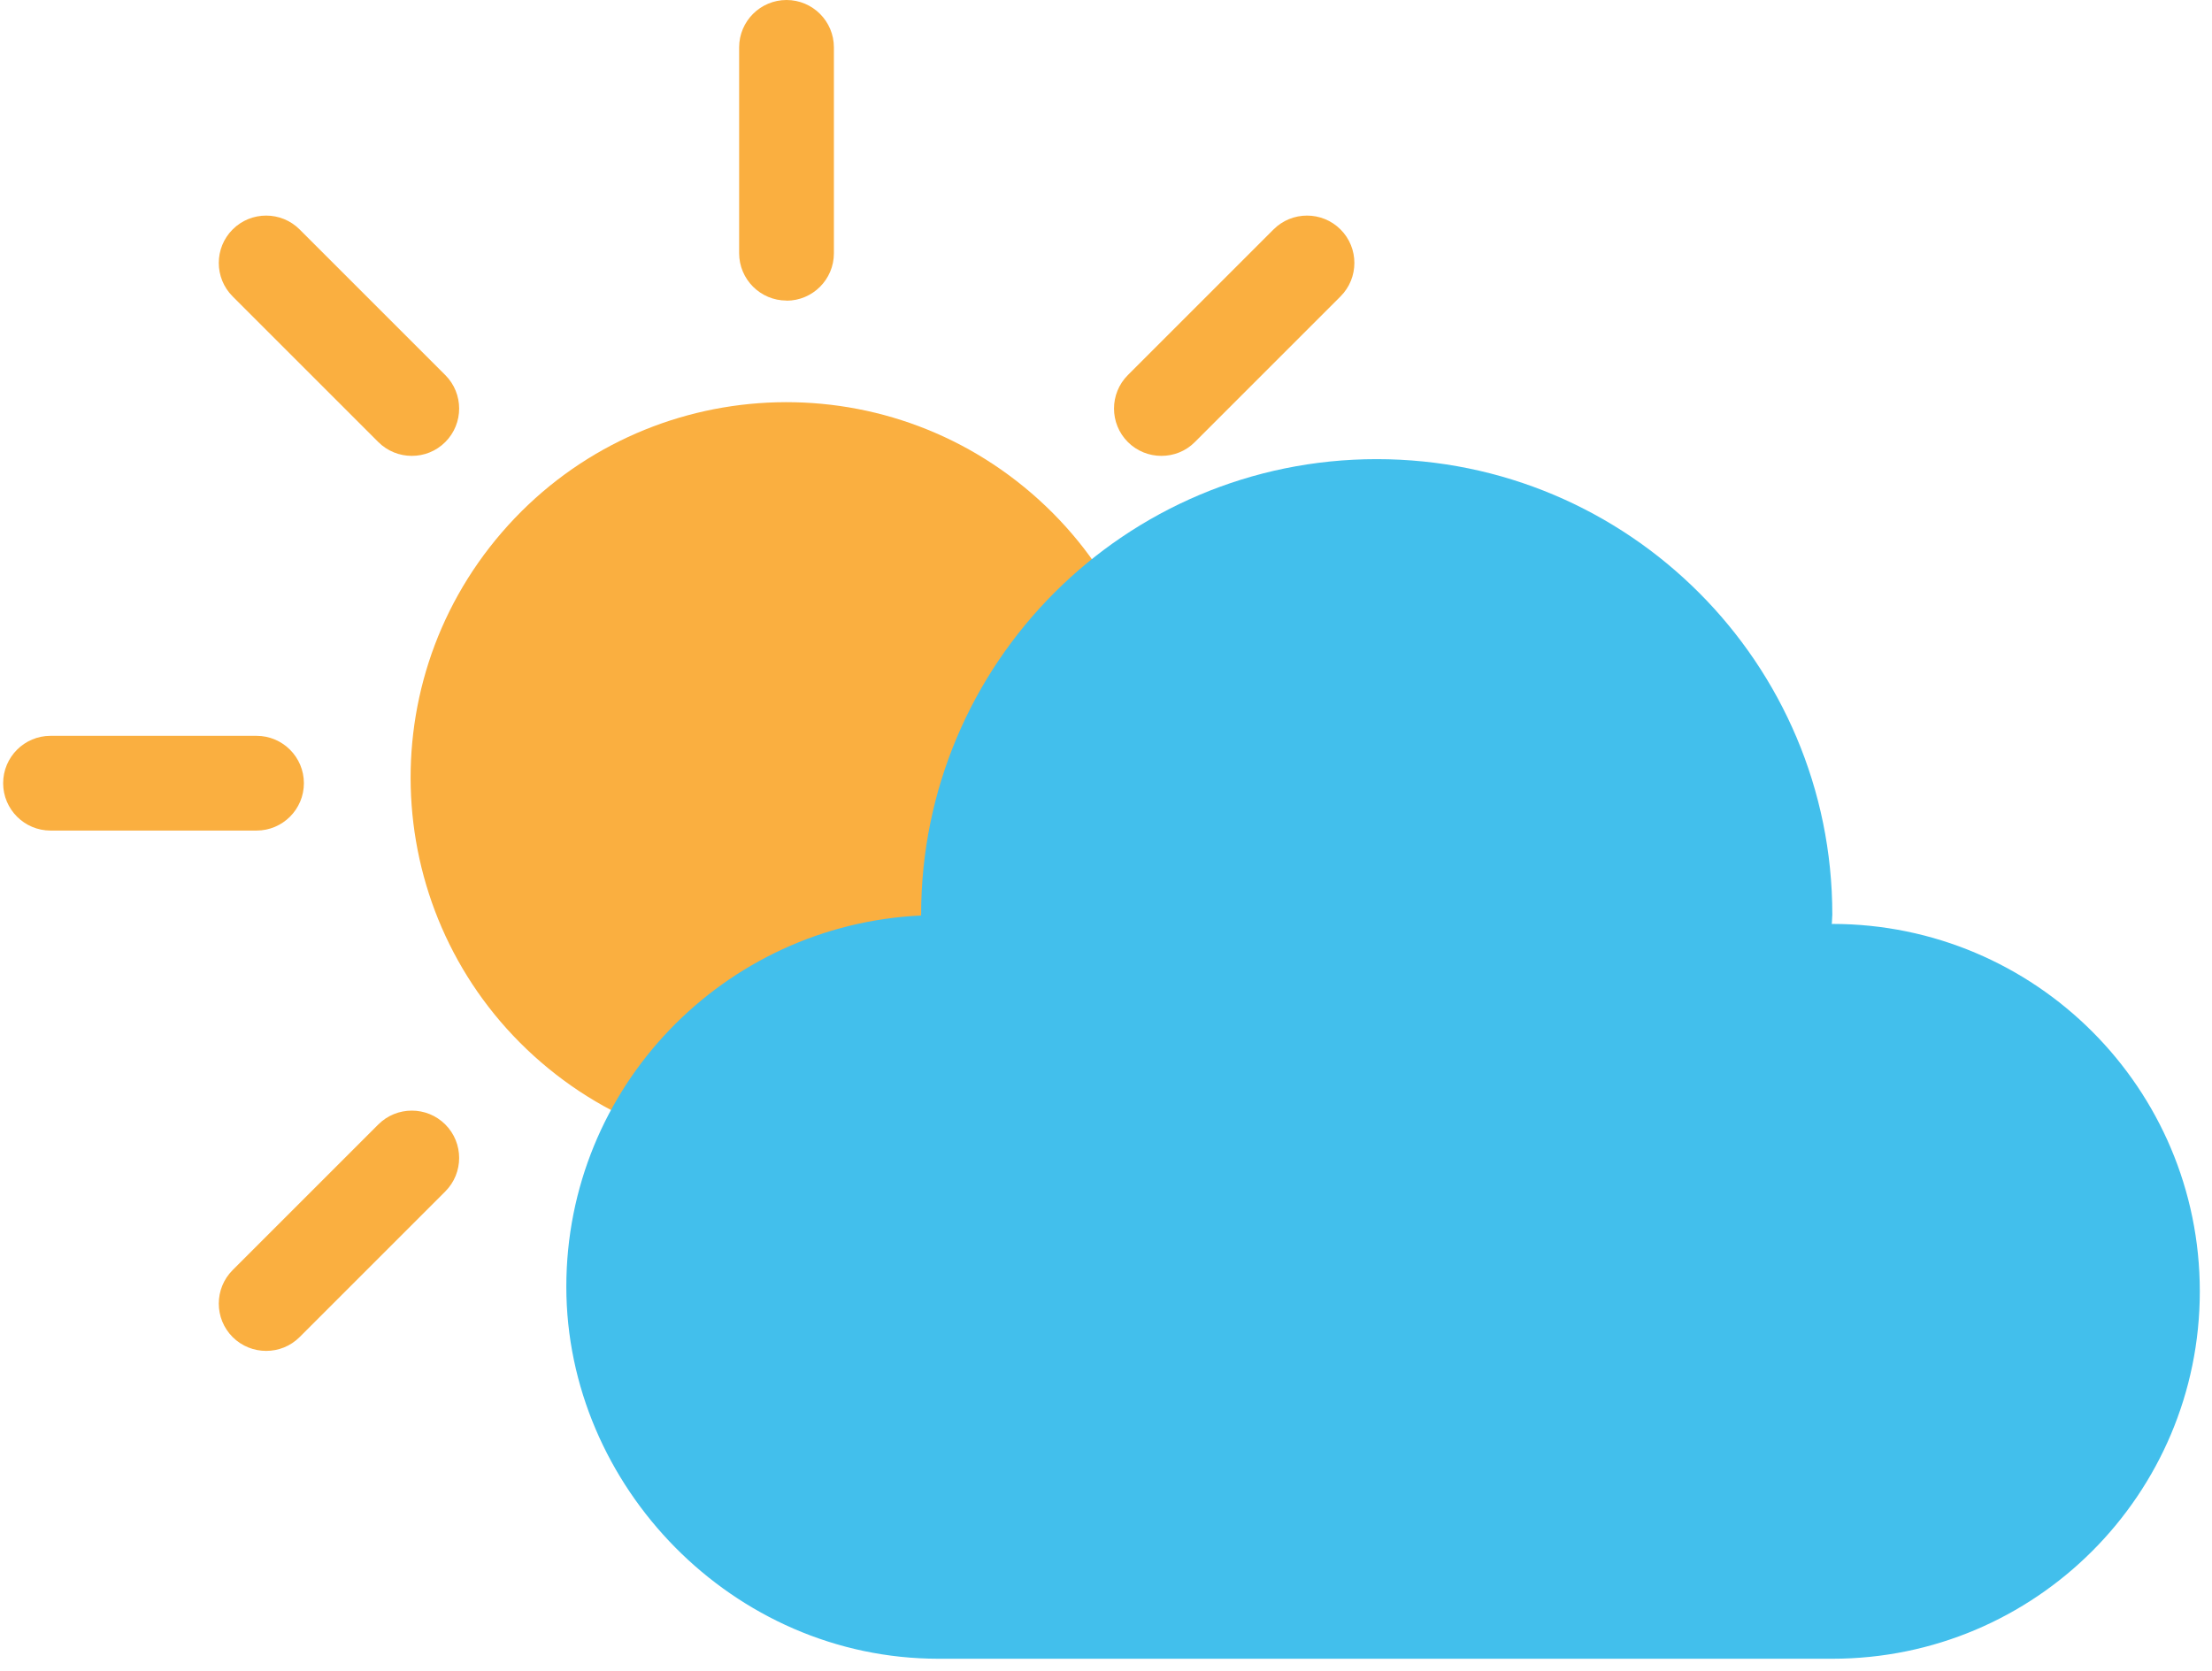 <svg width="176" height="133" viewBox="0 0 176 133" fill="none" xmlns="http://www.w3.org/2000/svg">
<path d="M85.192 81.424C95.976 68.925 94.587 50.051 82.088 39.267C69.59 28.483 50.716 29.872 39.932 42.37C29.147 54.868 30.537 73.743 43.035 84.527C55.533 95.311 74.407 93.922 85.192 81.424Z" fill="#FAAF40"/>
<path d="M62.58 23.92C60.5 23.92 58.81 22.23 58.81 20.15V3.77C58.81 1.69 60.5 0 62.58 0C64.66 0 66.35 1.69 66.35 3.77V20.16C66.35 22.24 64.66 23.93 62.58 23.93V23.92Z" fill="#FAAF40"/>
<path d="M20.41 66.1H4.02C1.94 66.1 0.25 64.41 0.25 62.33C0.25 60.25 1.94 58.56 4.02 58.56H20.41C22.49 58.56 24.18 60.25 24.18 62.33C24.18 64.41 22.49 66.1 20.41 66.1Z" fill="#FAAF40"/>
<path d="M32.76 36.28C31.8 36.28 30.83 35.91 30.1 35.18L18.51 23.59C17.04 22.12 17.04 19.73 18.51 18.26C19.98 16.79 22.37 16.79 23.84 18.26L35.43 29.85C36.9 31.32 36.9 33.71 35.43 35.18C34.69 35.92 33.73 36.28 32.77 36.28H32.76Z" fill="#FAAF40"/>
<path d="M21.17 107.51C20.21 107.51 19.24 107.14 18.51 106.41C17.04 104.94 17.04 102.55 18.51 101.08L30.1 89.49C31.57 88.02 33.96 88.02 35.43 89.49C36.9 90.96 36.9 93.35 35.43 94.82L23.84 106.41C23.1 107.15 22.14 107.51 21.18 107.51H21.17Z" fill="#FAAF40"/>
<path d="M92.4 36.28C91.44 36.28 90.47 35.91 89.74 35.18C88.27 33.71 88.27 31.32 89.74 29.85L101.33 18.26C102.8 16.79 105.19 16.79 106.66 18.26C108.13 19.73 108.13 22.12 106.66 23.59L95.07 35.18C94.34 35.92 93.37 36.28 92.41 36.28H92.4Z" fill="#FAAF40"/>
<path d="M145.79 73.54C145.79 73.54 145.76 73.54 145.75 73.54C145.75 73.29 145.79 73.04 145.79 72.79C145.79 52.77 129.56 36.54 109.54 36.54C89.52 36.54 73.29 52.77 73.29 72.79C73.29 72.81 73.29 72.84 73.29 72.86C57.58 73.59 45.06 86.52 45.06 102.4C45.06 118.28 58.32 132.01 74.67 132.01H145.79C161.94 132.01 175.03 118.92 175.03 102.77C175.03 86.62 161.94 73.53 145.79 73.53V73.54Z" fill="#42BFEC"/>
</svg>
